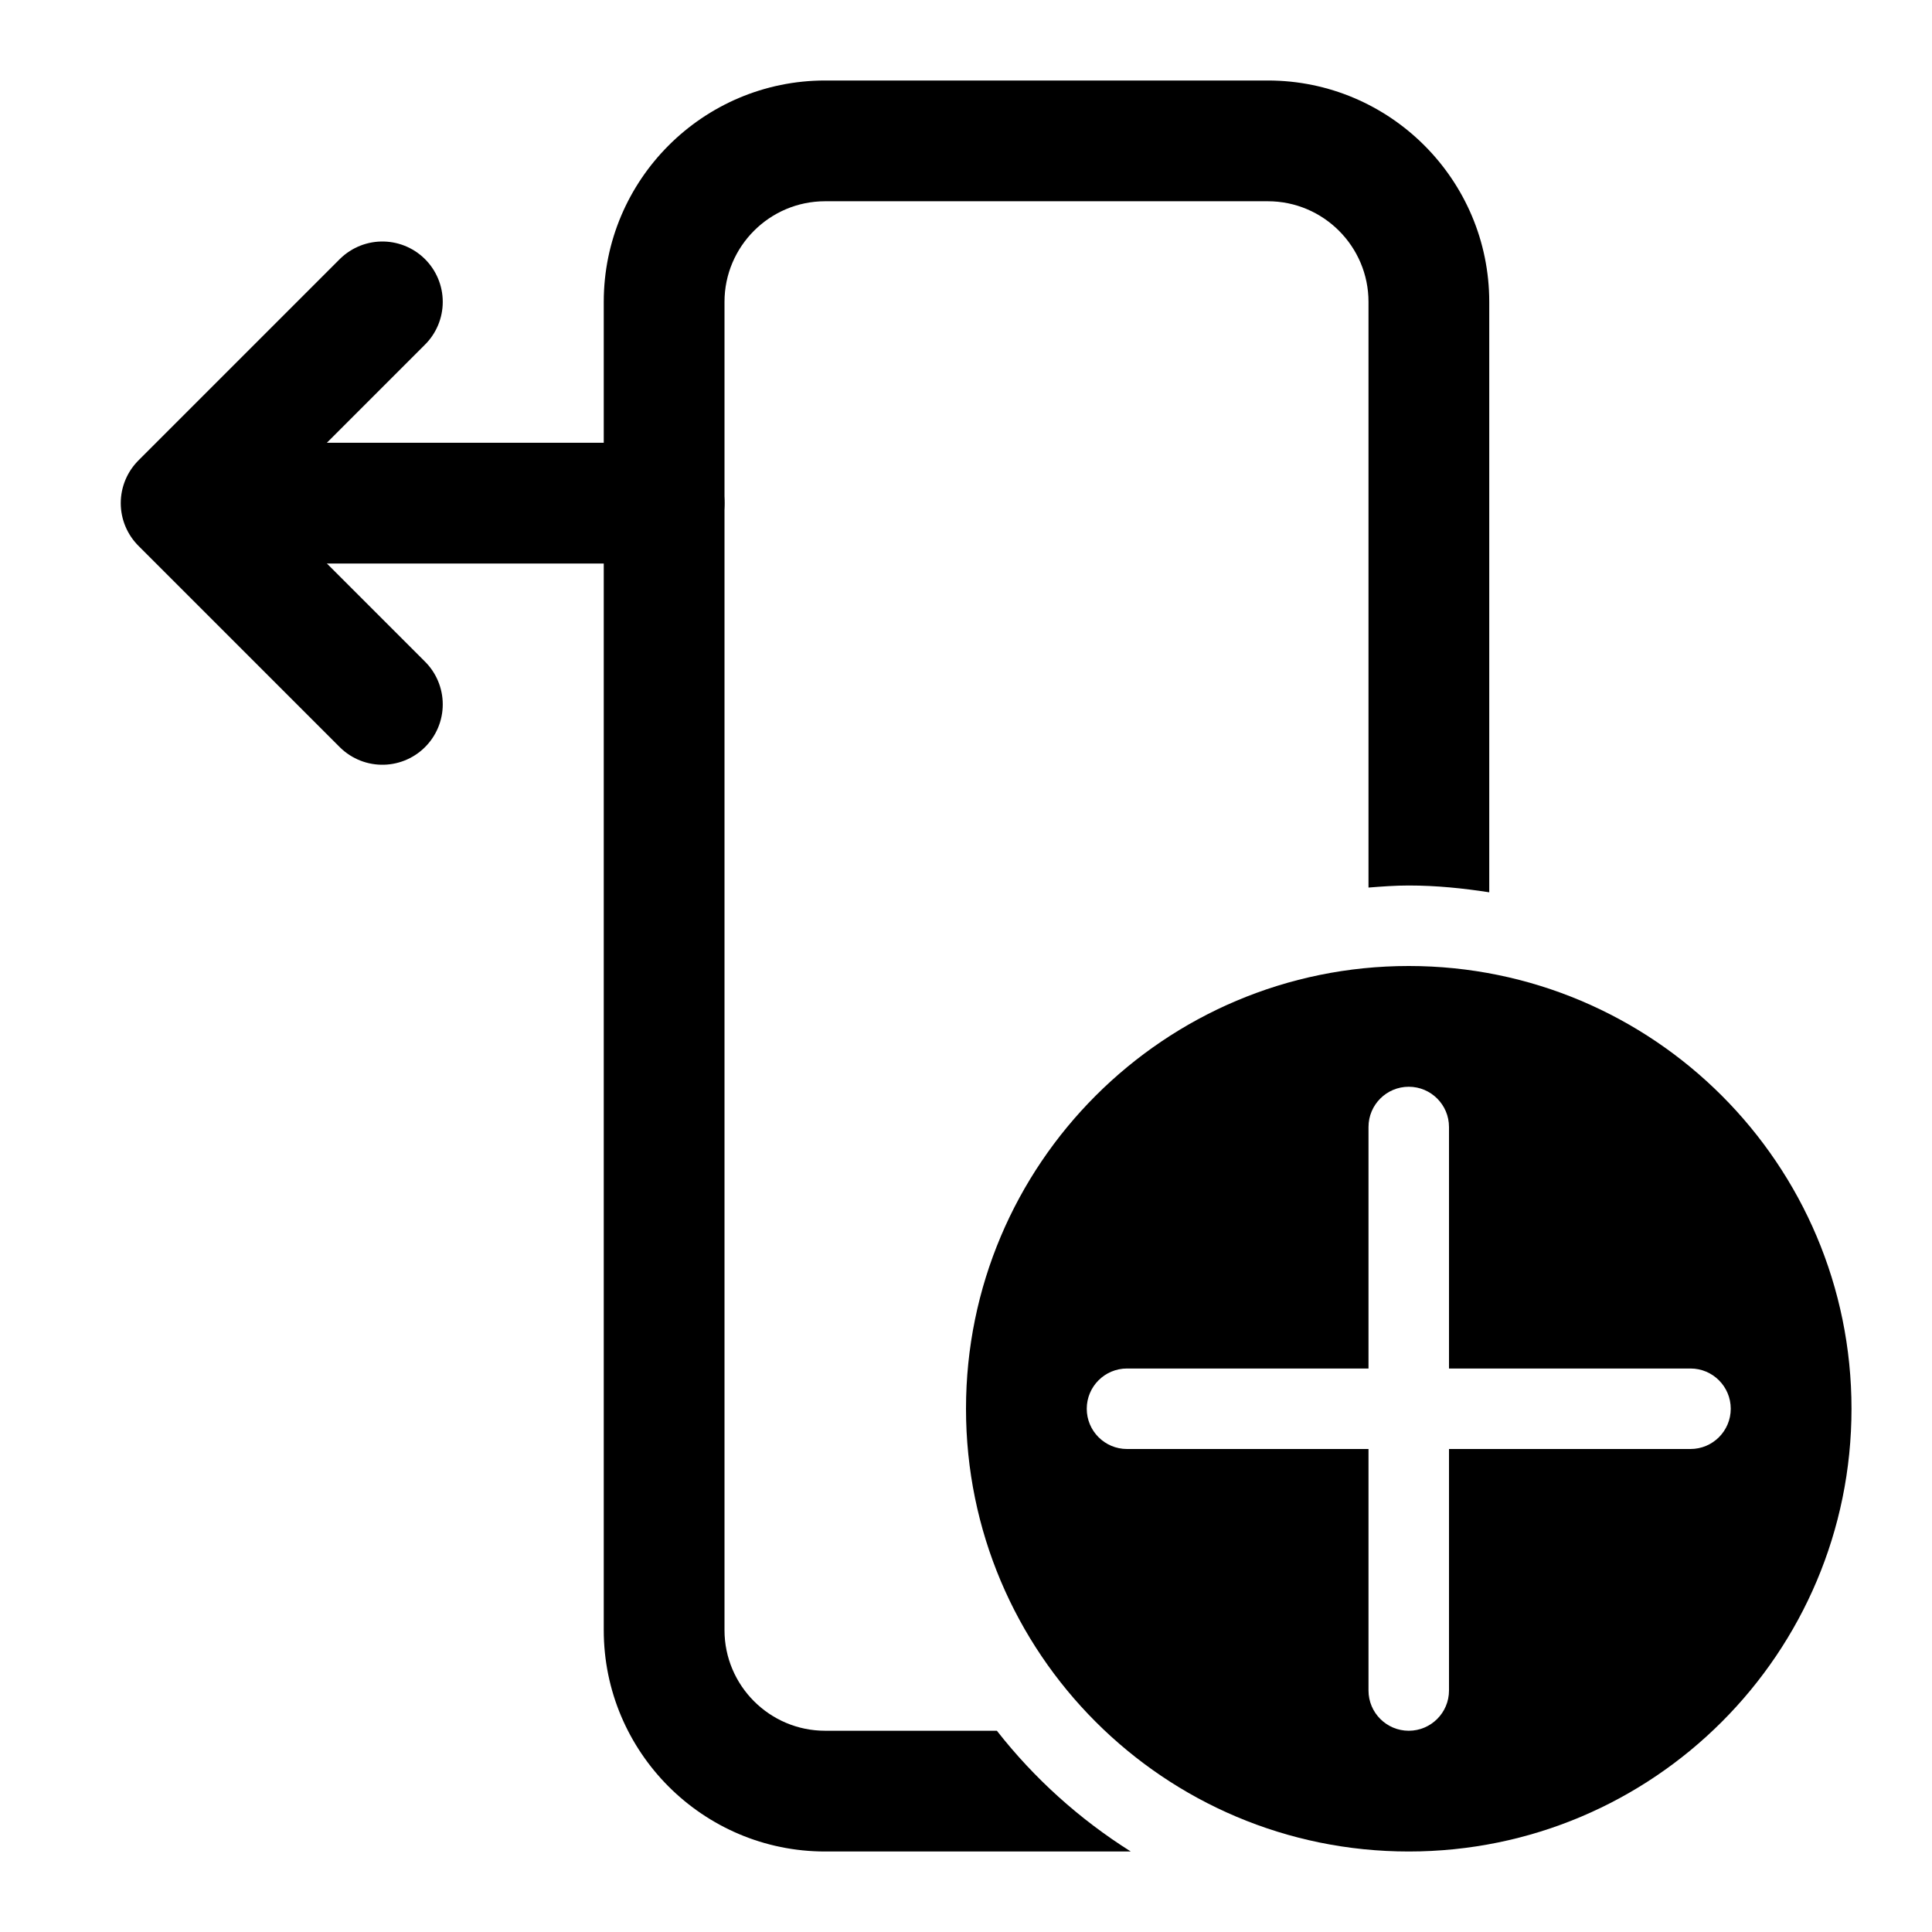 <?xml version="1.0" encoding="iso-8859-1"?>
<!-- Generator: Adobe Illustrator 24.3.0, SVG Export Plug-In . SVG Version: 6.00 Build 0)  -->
<svg version="1.1" id="Layer_1" xmlns="http://www.w3.org/2000/svg" xmlns:xlink="http://www.w3.org/1999/xlink" x="0px" y="0px"
	 viewBox="0 0 48 48" style="enable-background:new 0 0 48 48;" xml:space="preserve">
<path d="M35,46c6.075,0,11-4.925,11-11s-4.925-11-11-11c-6.075,0-11,4.925-11,11S28.925,46,35,46z M35,43c-0.552,0-1-0.448-1-1v-6
	h-6c-0.552,0-1-0.448-1-1s0.448-1,1-1h6v-6c0-0.552,0.448-1,1-1s1,0.448,1,1v6h6c0.552,0,1,0.448,1,1s-0.448,1-1,1h-6v6
	C36,42.552,35.552,43,35,43z"/>
<line style="fill:none;stroke:#000000;stroke-width:3;stroke-linecap:round;stroke-linejoin:round;stroke-miterlimit:10;" x1="16.5" y1="12.5" x2="5.214" y2="12.5"/>
<g>
	<path style="fill:none;stroke:#000000;stroke-width:3;stroke-linecap:round;stroke-linejoin:round;stroke-miterlimit:10;" d="
		M9.5,17.5l-5-5l5-5"/>
</g>
<path d="M35,22c-0.338,0-0.669,0.025-1,0.051V7.5C34,6.122,32.878,5,31.5,5h-11C19.122,5,18,6.122,18,7.5v33
	c0,1.378,1.122,2.5,2.5,2.5h4.267c0.926,1.183,2.051,2.197,3.327,3H20.5c-3.033,0-5.5-2.467-5.5-5.5v-33C15,4.467,17.467,2,20.5,2
	h11C34.533,2,37,4.467,37,7.5v14.669C36.346,22.068,35.682,22,35,22z"/>
</svg>